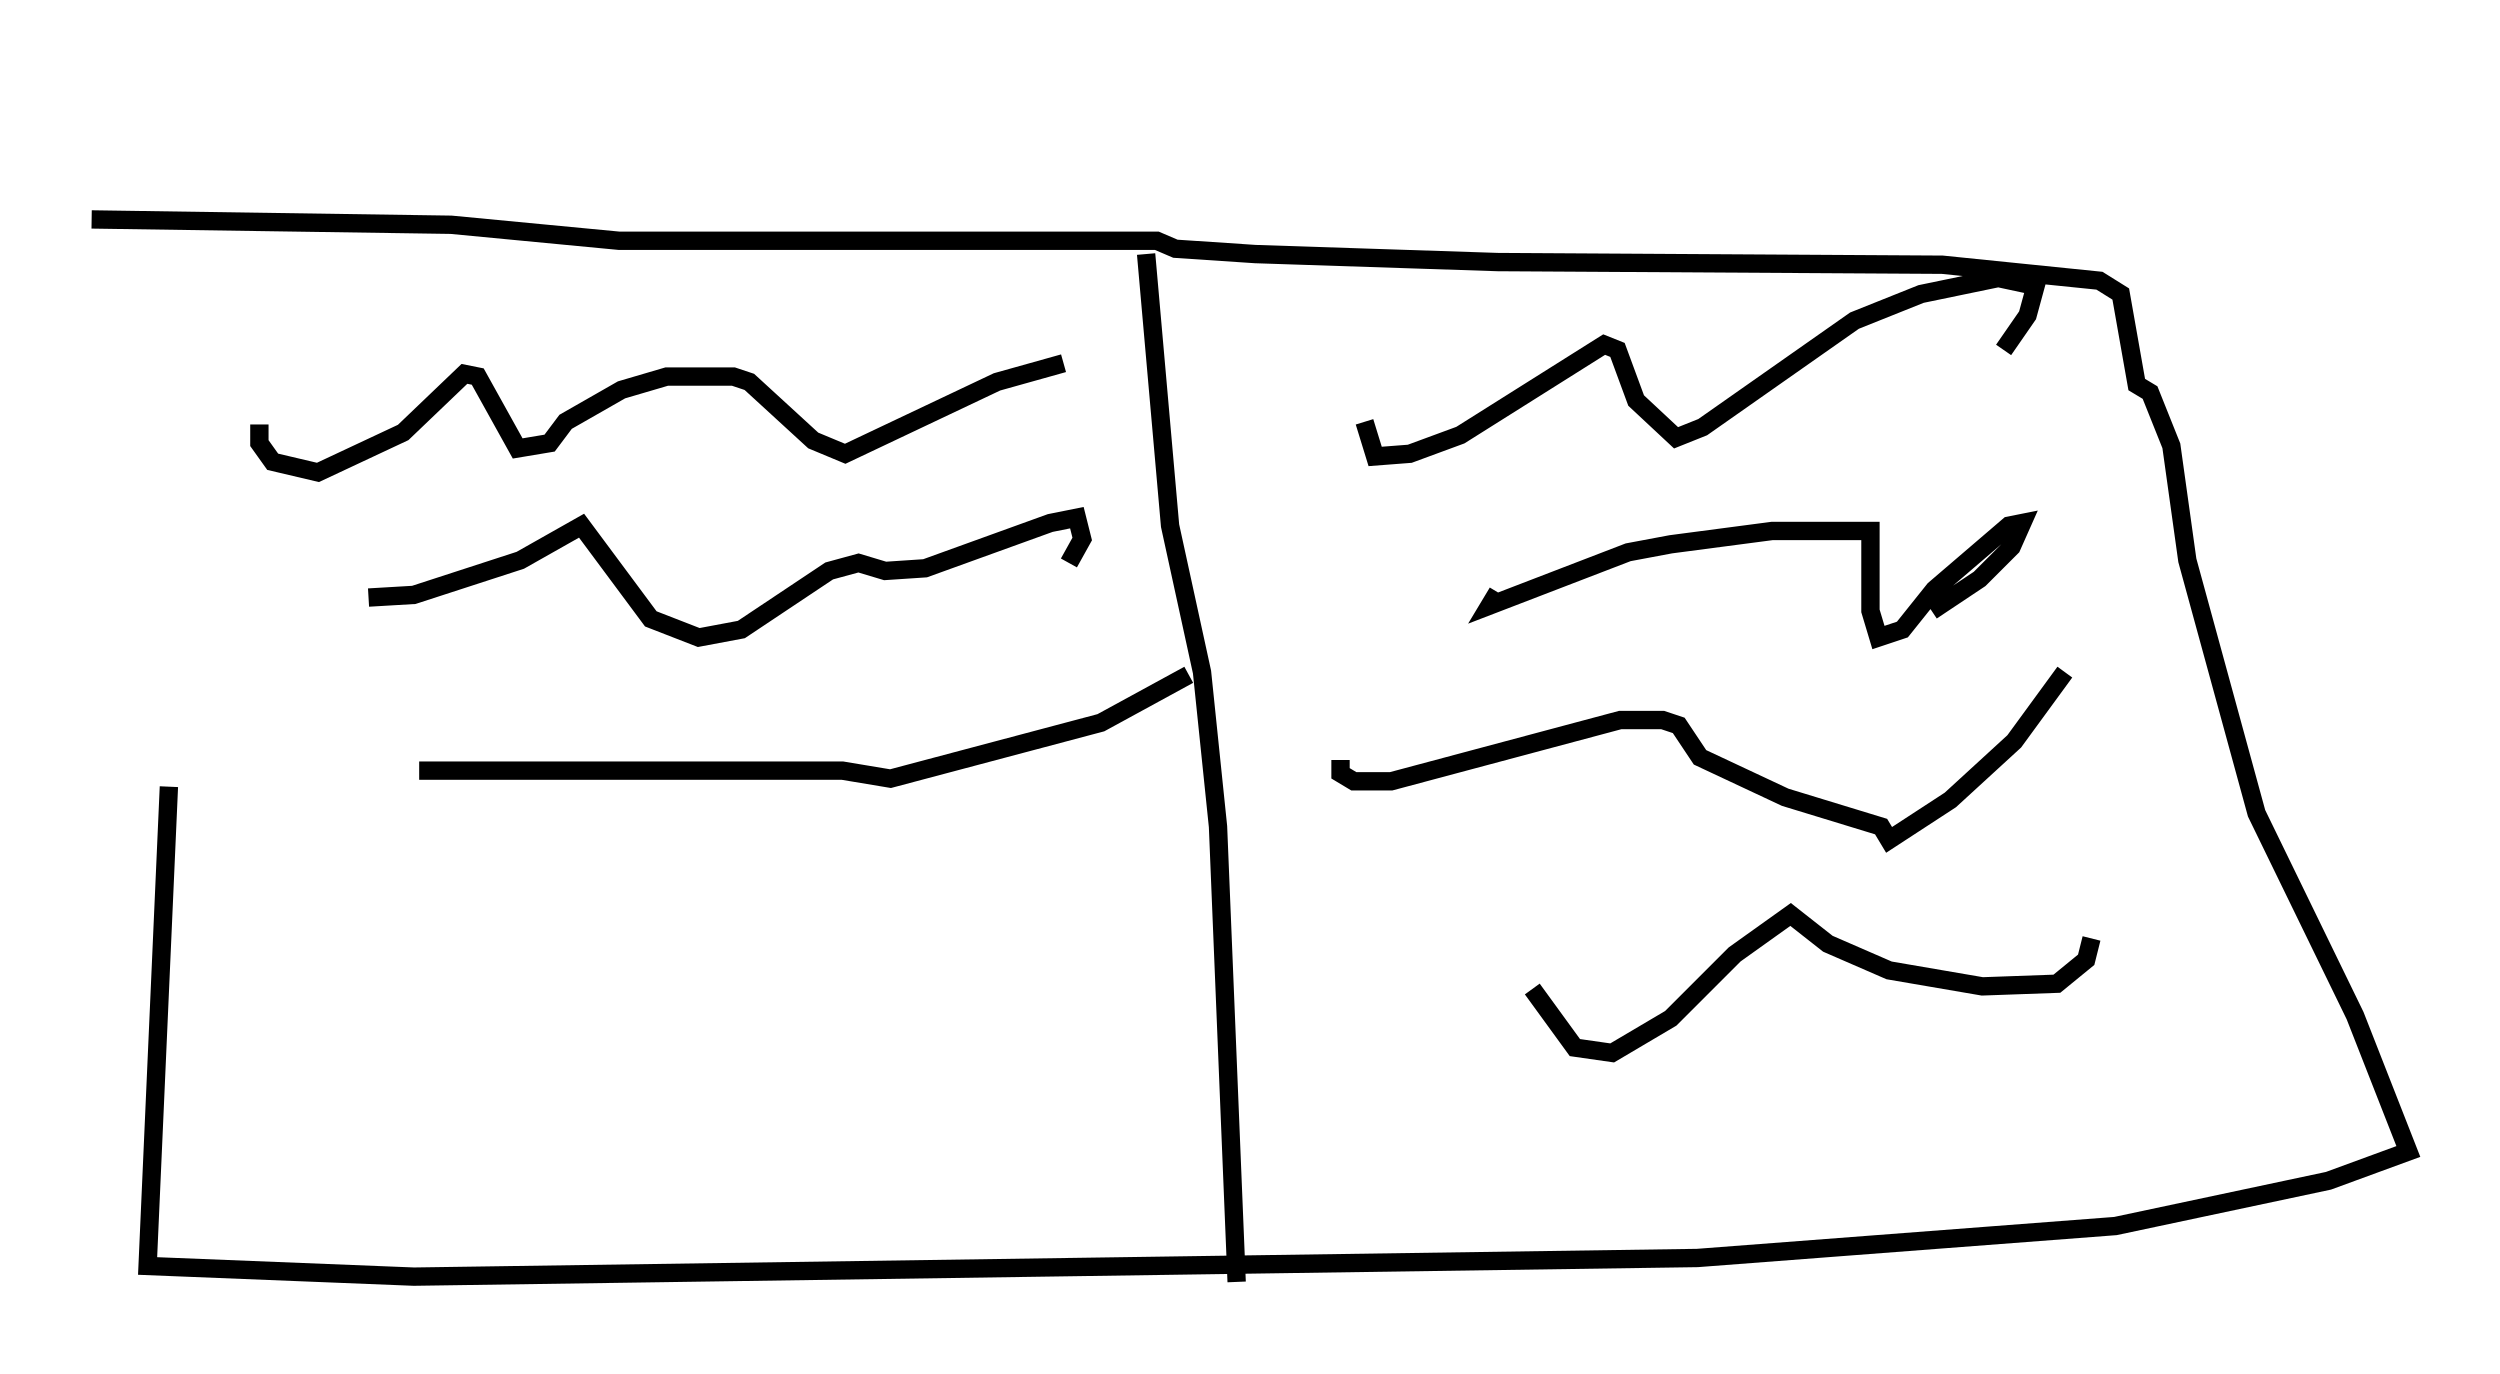 <?xml version="1.0" encoding="utf-8" ?>
<svg baseProfile="full" height="74.927" version="1.1" width="136.368" xmlns="http://www.w3.org/2000/svg" xmlns:ev="http://www.w3.org/2001/xml-events" xmlns:xlink="http://www.w3.org/1999/xlink"><defs /><rect fill="white" height="74.927" width="136.368" x="0" y="0" /><path d="M8.777, 5 m0.436, 37.911 l-1.162, 26.145 14.525, 0.581 l70.011, -1.017 22.804, -1.743 l11.62, -2.469 4.358, -1.598 l-2.905, -7.408 -5.374, -11.039 l-3.777, -13.799 -0.872, -6.246 l-1.162, -2.905 -0.726, -0.436 l-0.872, -4.939 -1.162, -0.726 l-8.57, -0.872 -24.257, -0.145 l-13.218, -0.436 -4.358, -0.291 l-1.017, -0.436 -29.341, 0.0 l-9.151, -0.872 -19.609, -0.291 m57.519, 1.888 l1.307, 14.816 1.743, 7.989 l0.872, 8.425 1.017, 24.838 m-53.307, -46.771 l0.0, 1.017 0.726, 1.017 l2.469, 0.581 4.648, -2.179 l3.341, -3.196 0.726, 0.145 l2.179, 3.922 1.743, -0.291 l0.872, -1.162 3.05, -1.743 l2.469, -0.726 3.631, 0.0 l0.872, 0.291 3.486, 3.196 l1.743, 0.726 8.279, -3.922 l3.631, -1.017 m-37.911, 12.782 l2.469, -0.145 5.81, -1.888 l3.341, -1.888 3.777, 5.084 l2.615, 1.017 2.324, -0.436 l4.793, -3.196 1.598, -0.436 l1.453, 0.436 2.179, -0.145 l6.827, -2.469 1.453, -0.291 l0.291, 1.162 -0.726, 1.307 m-35.441, 11.33 l23.095, 0.0 2.615, 0.436 l11.475, -3.05 4.793, -2.615 m9.587, -13.799 l0.581, 1.888 1.888, -0.145 l2.76, -1.017 7.844, -4.939 l0.726, 0.291 1.017, 2.76 l2.179, 2.034 1.453, -0.581 l8.279, -5.81 3.631, -1.453 l4.212, -0.872 2.034, 0.436 l-0.436, 1.598 -1.307, 1.888 m-27.598, 13.218 l-0.436, 0.726 7.553, -2.905 l2.324, -0.436 5.52, -0.726 l5.374, 0.0 0.0, 4.358 l0.436, 1.453 1.307, -0.436 l1.743, -2.179 4.067, -3.486 l0.726, -0.145 -0.581, 1.307 l-1.743, 1.743 -2.615, 1.743 m-32.246, 8.134 l0.0, 0.726 0.726, 0.436 l2.034, 0.0 12.492, -3.341 l2.324, 0.0 0.872, 0.291 l1.162, 1.743 4.648, 2.179 l5.229, 1.598 0.436, 0.726 l3.341, -2.179 3.486, -3.196 l2.76, -3.777 m-29.05, 17.285 l2.324, 3.196 2.034, 0.291 l3.196, -1.888 3.486, -3.486 l3.05, -2.179 2.034, 1.598 l3.341, 1.453 5.084, 0.872 l4.067, -0.145 1.598, -1.307 l0.291, -1.162 " fill="none" stroke="black" stroke-width="1" /></svg>